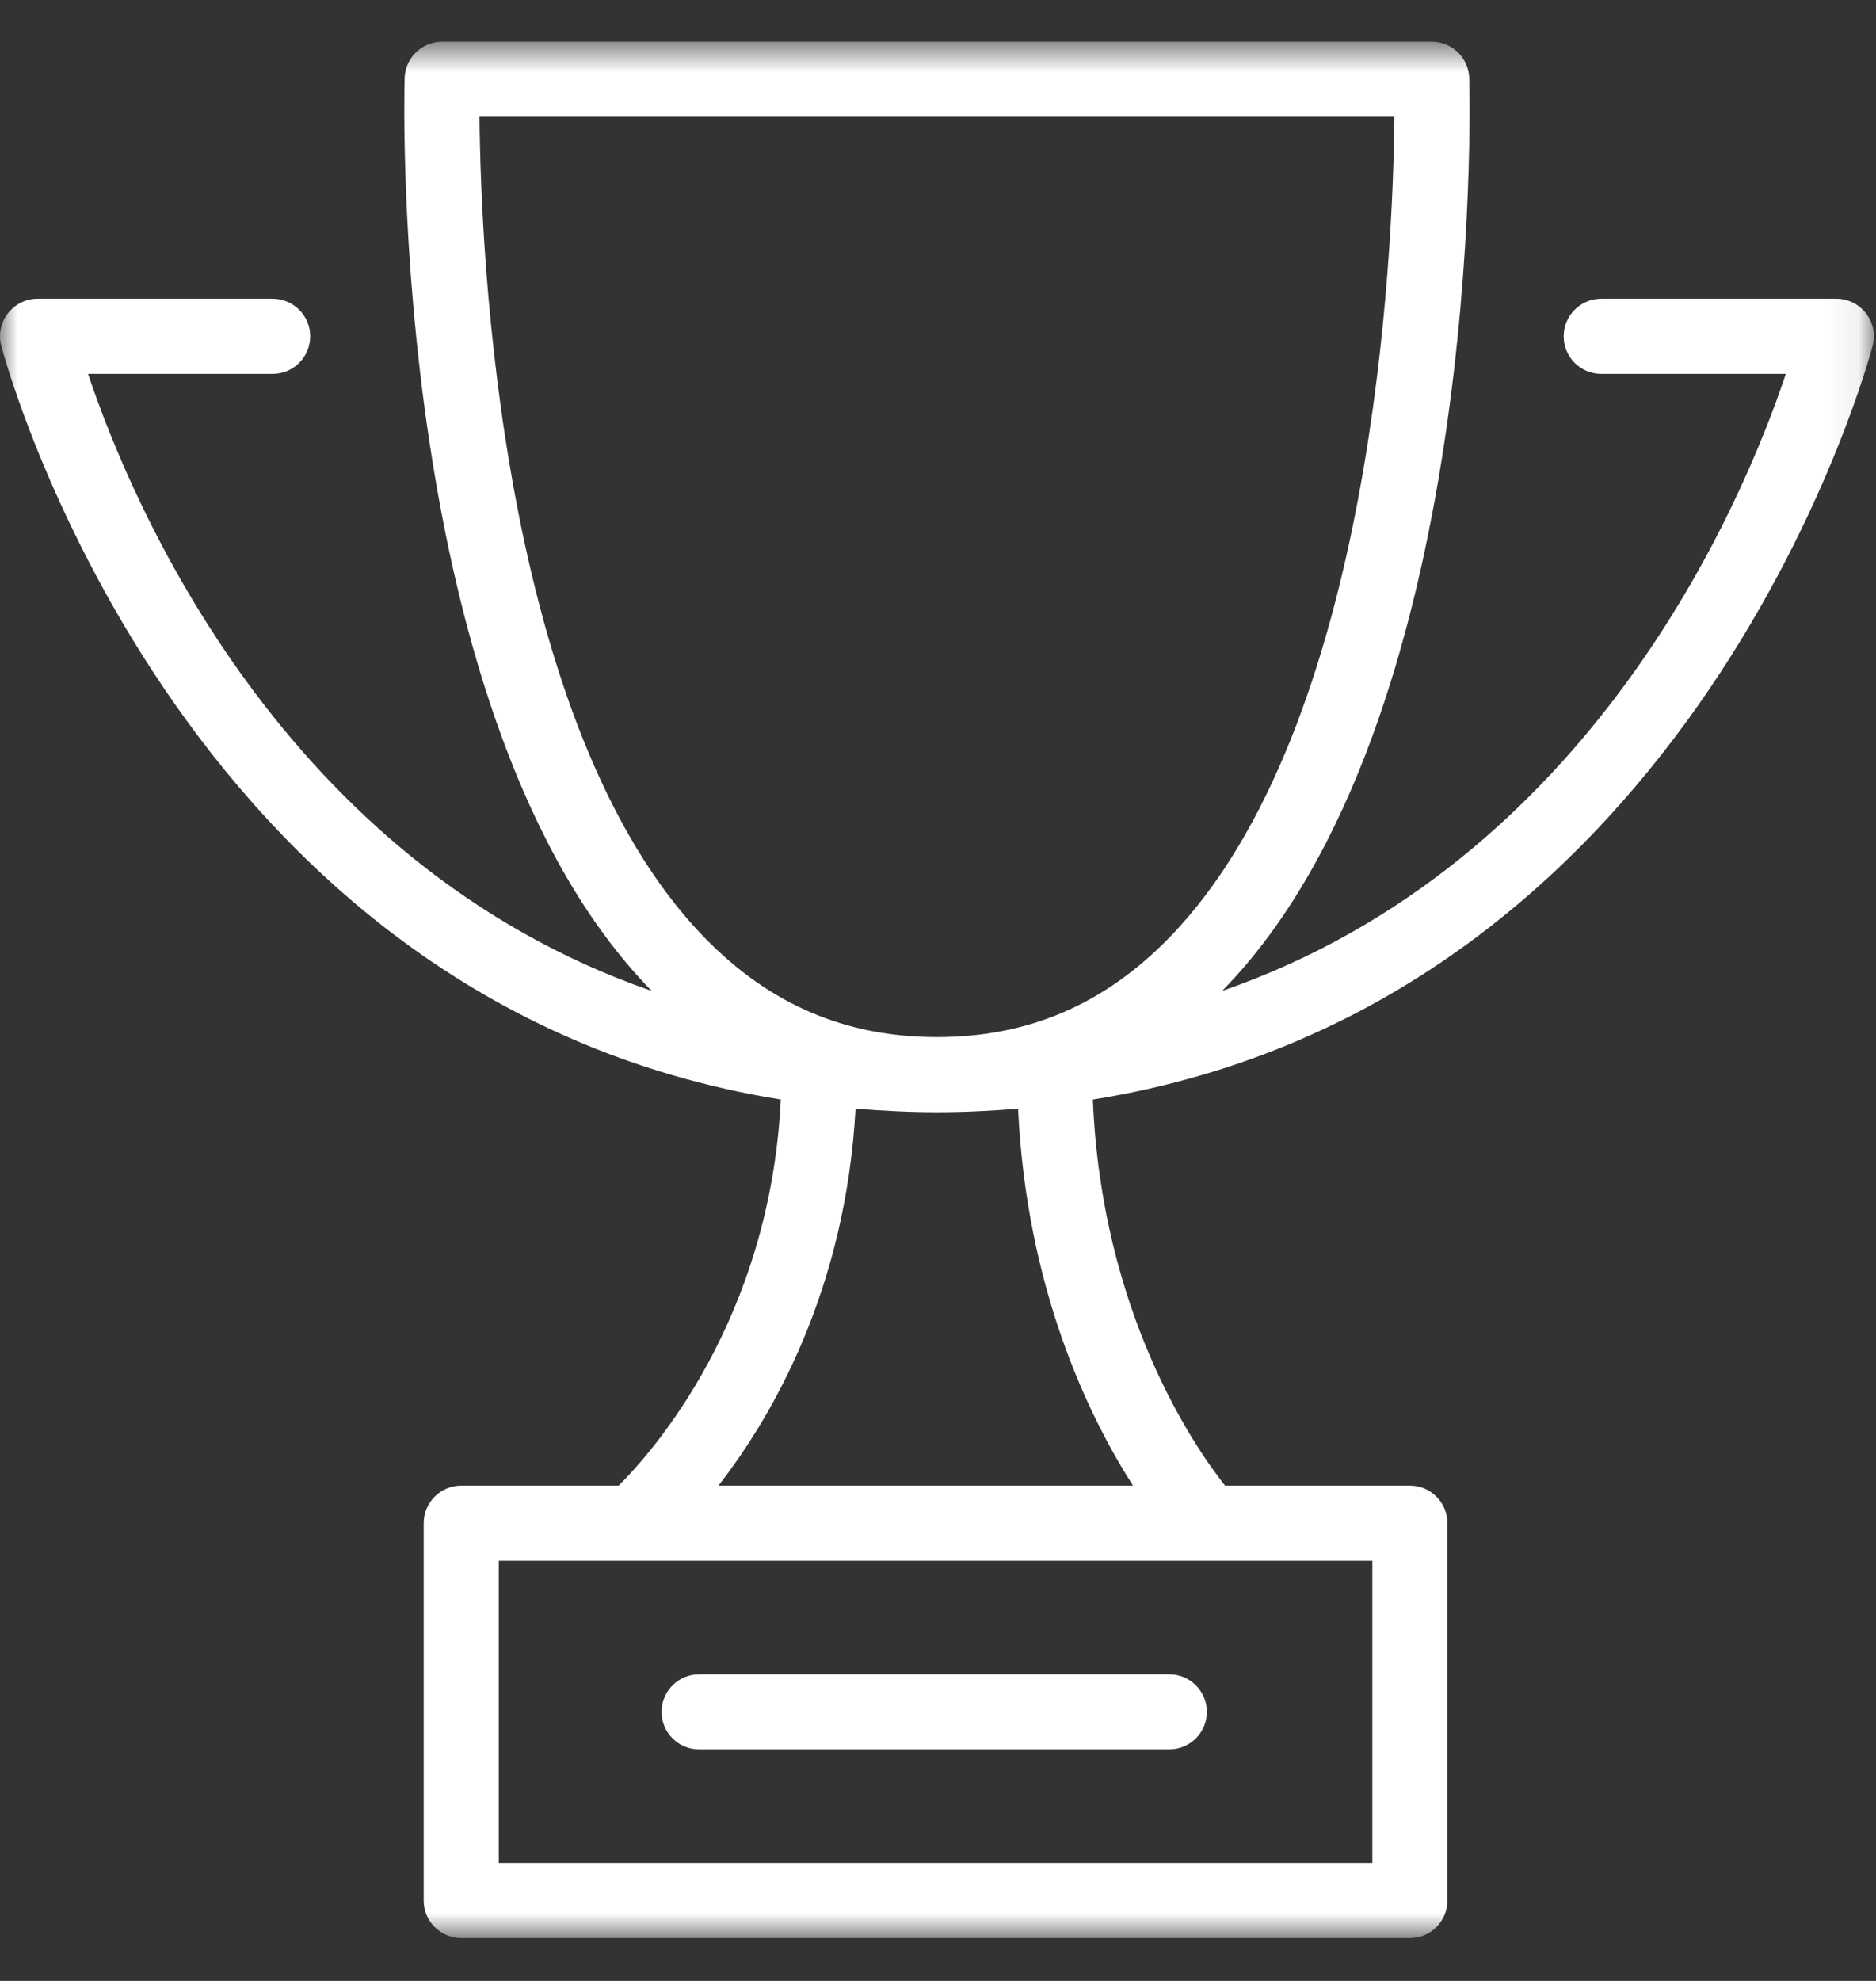 <?xml version="1.0" encoding="UTF-8"?>
<svg width="54px" height="57px" viewBox="0 0 54 57" version="1.1" xmlns="http://www.w3.org/2000/svg" xmlns:xlink="http://www.w3.org/1999/xlink">
    <rect x="0" y="0" width="54" height="57" fill="#333333" stroke="none"/>
    <title>D4C9D33D-E5CE-4558-BEB0-65CF30351F9D</title>
    <defs>
        <polygon id="path-1" points="9.46830035e-05 0.632 53.939 0.632 53.939 55.2 9.46830035e-05 55.2"></polygon>
    </defs>
    <g id="MAQUETTES" stroke="none" stroke-width="1" fill="none" fill-rule="evenodd">
        <g id="HOME01" transform="translate(-207, -1033)">
            <g id="leagues-icon" transform="translate(207, 1033)">
                <g id="Group-3" transform="translate(0, 0.568)">
                    <mask id="mask-2" fill="white">
                        <use xlink:href="#path-1"></use>
                    </mask>
                    <g id="Clip-2"></g>
                    <path d="M32.613,42.18 L20.681,42.18 C22.255,40.154 24.341,36.52 24.627,31.332 C25.388,31.394 26.163,31.436 26.968,31.436 L26.969,31.436 L26.972,31.436 C27.775,31.436 28.546,31.395 29.305,31.334 C29.548,36.488 31.319,40.158 32.613,42.18 L32.613,42.18 Z M14.357,53.039 L39.502,53.039 L39.502,44.342 L14.357,44.342 L14.357,53.039 Z M13.802,2.792 L40.137,2.792 C40.1,6.686 39.545,20.363 33.661,26.408 C31.784,28.337 29.595,29.274 26.972,29.274 L26.969,29.274 C24.343,29.274 22.154,28.337 20.277,26.408 C14.391,20.362 13.838,6.686 13.802,2.792 L13.802,2.792 Z M53.71,8.445 C53.505,8.182 53.191,8.028 52.858,8.028 L46.09,8.028 C45.494,8.028 45.01,8.512 45.01,9.108 C45.01,9.706 45.494,10.19 46.09,10.19 L51.405,10.19 C50.152,13.929 45.806,24.261 35.176,27.946 C35.188,27.934 35.199,27.924 35.211,27.912 C42.711,20.205 42.313,2.435 42.291,1.682 C42.277,1.098 41.797,0.632 41.212,0.632 L12.727,0.632 C12.141,0.632 11.662,1.098 11.647,1.682 C11.626,2.435 11.228,20.205 18.727,27.912 C18.737,27.924 18.749,27.934 18.761,27.946 C8.132,24.261 3.787,13.929 2.534,10.19 L7.847,10.19 C8.444,10.19 8.929,9.706 8.929,9.108 C8.929,8.512 8.444,8.028 7.847,8.028 L1.081,8.028 C0.747,8.028 0.434,8.182 0.229,8.445 C0.023,8.708 -0.049,9.051 0.033,9.372 C0.085,9.576 5.013,28.264 22.475,31.071 C22.166,37.397 18.79,41.206 17.807,42.18 L13.277,42.18 C12.681,42.18 12.196,42.664 12.196,43.26 L12.196,54.119 C12.196,54.716 12.681,55.2 13.277,55.2 L40.583,55.2 C41.18,55.2 41.663,54.716 41.663,54.119 L41.663,43.26 C41.663,42.664 41.18,42.18 40.583,42.18 L35.263,42.18 C34.385,41.074 31.711,37.204 31.457,31.072 C48.923,28.268 53.854,9.576 53.906,9.372 C53.987,9.051 53.915,8.708 53.71,8.445 L53.71,8.445 Z" id="Fill-1" fill="#FFFFFF" mask="url(#mask-2)"></path>
                </g>
                <path d="M20.123,50.338 L33.658,50.338 C34.254,50.338 34.739,49.855 34.739,49.258 C34.739,48.662 34.254,48.177 33.658,48.177 L20.123,48.177 C19.527,48.177 19.043,48.662 19.043,49.258 C19.043,49.855 19.527,50.338 20.123,50.338" id="Fill-4" fill="#FFFFFF"></path>
            </g>
        </g>
    </g>
</svg>